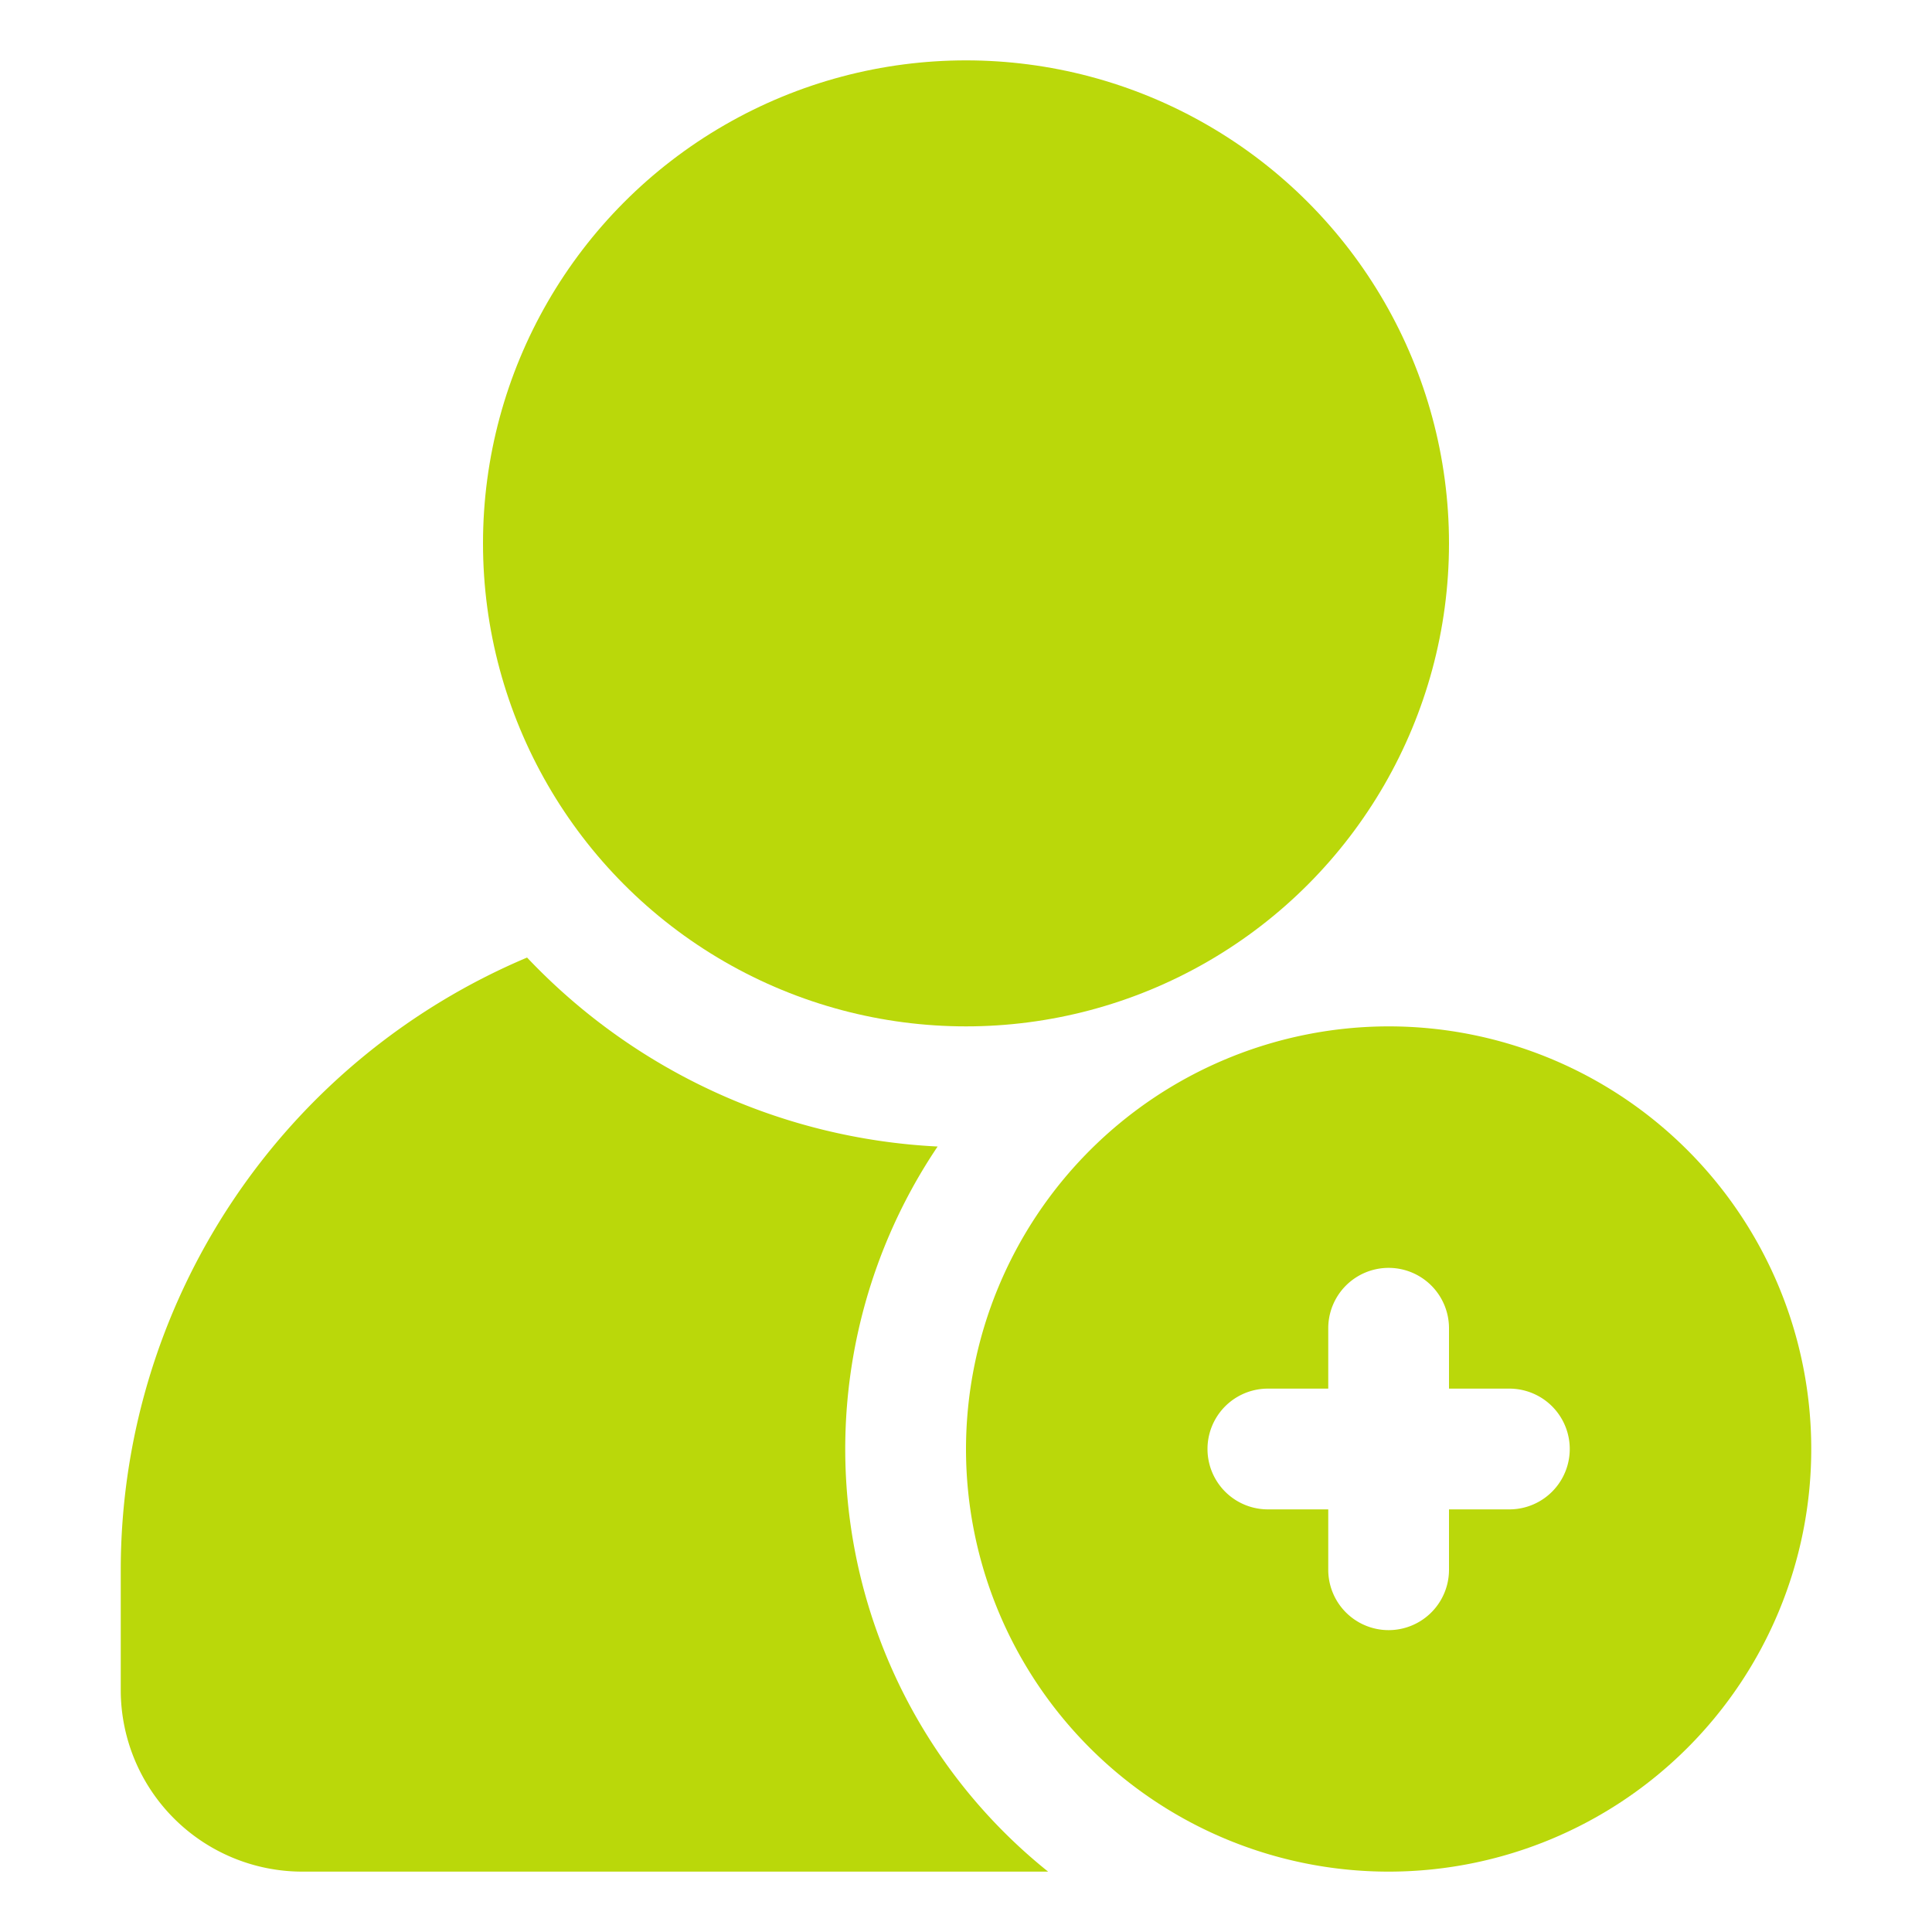 <?xml version="1.0"?>
<svg xmlns="http://www.w3.org/2000/svg" xmlns:xlink="http://www.w3.org/1999/xlink" xmlns:svgjs="http://svgjs.com/svgjs" version="1.1" width="512" height="512" x="0" y="0" viewBox="0 0 32 32" style="enable-background:new 0 0 512 512" xml:space="preserve" class=""><g><circle xmlns="http://www.w3.org/2000/svg" cx="16" cy="9" r="8" fill="#bad80a" data-original="#000000" class=""/><path xmlns="http://www.w3.org/2000/svg" d="m5 31h12.36a8.97 8.97 0 0 1 -1.83-12.01 10.047 10.047 0 0 1 -6.8-3.13 11.013 11.013 0 0 0 -6.73 10.14v2a3.009 3.009 0 0 0 3 3z" fill="#bad80a" data-original="#000000" class=""/><path xmlns="http://www.w3.org/2000/svg" d="m16 24a7 7 0 1 0 7-7 7.008 7.008 0 0 0 -7 7zm8-2v1h1a1 1 0 0 1 0 2h-1v1a1 1 0 0 1 -2 0v-1h-1a1 1 0 0 1 0-2h1v-1a1 1 0 0 1 2 0z" fill="#bad80a" data-original="#000000" class=""/></g></svg>
